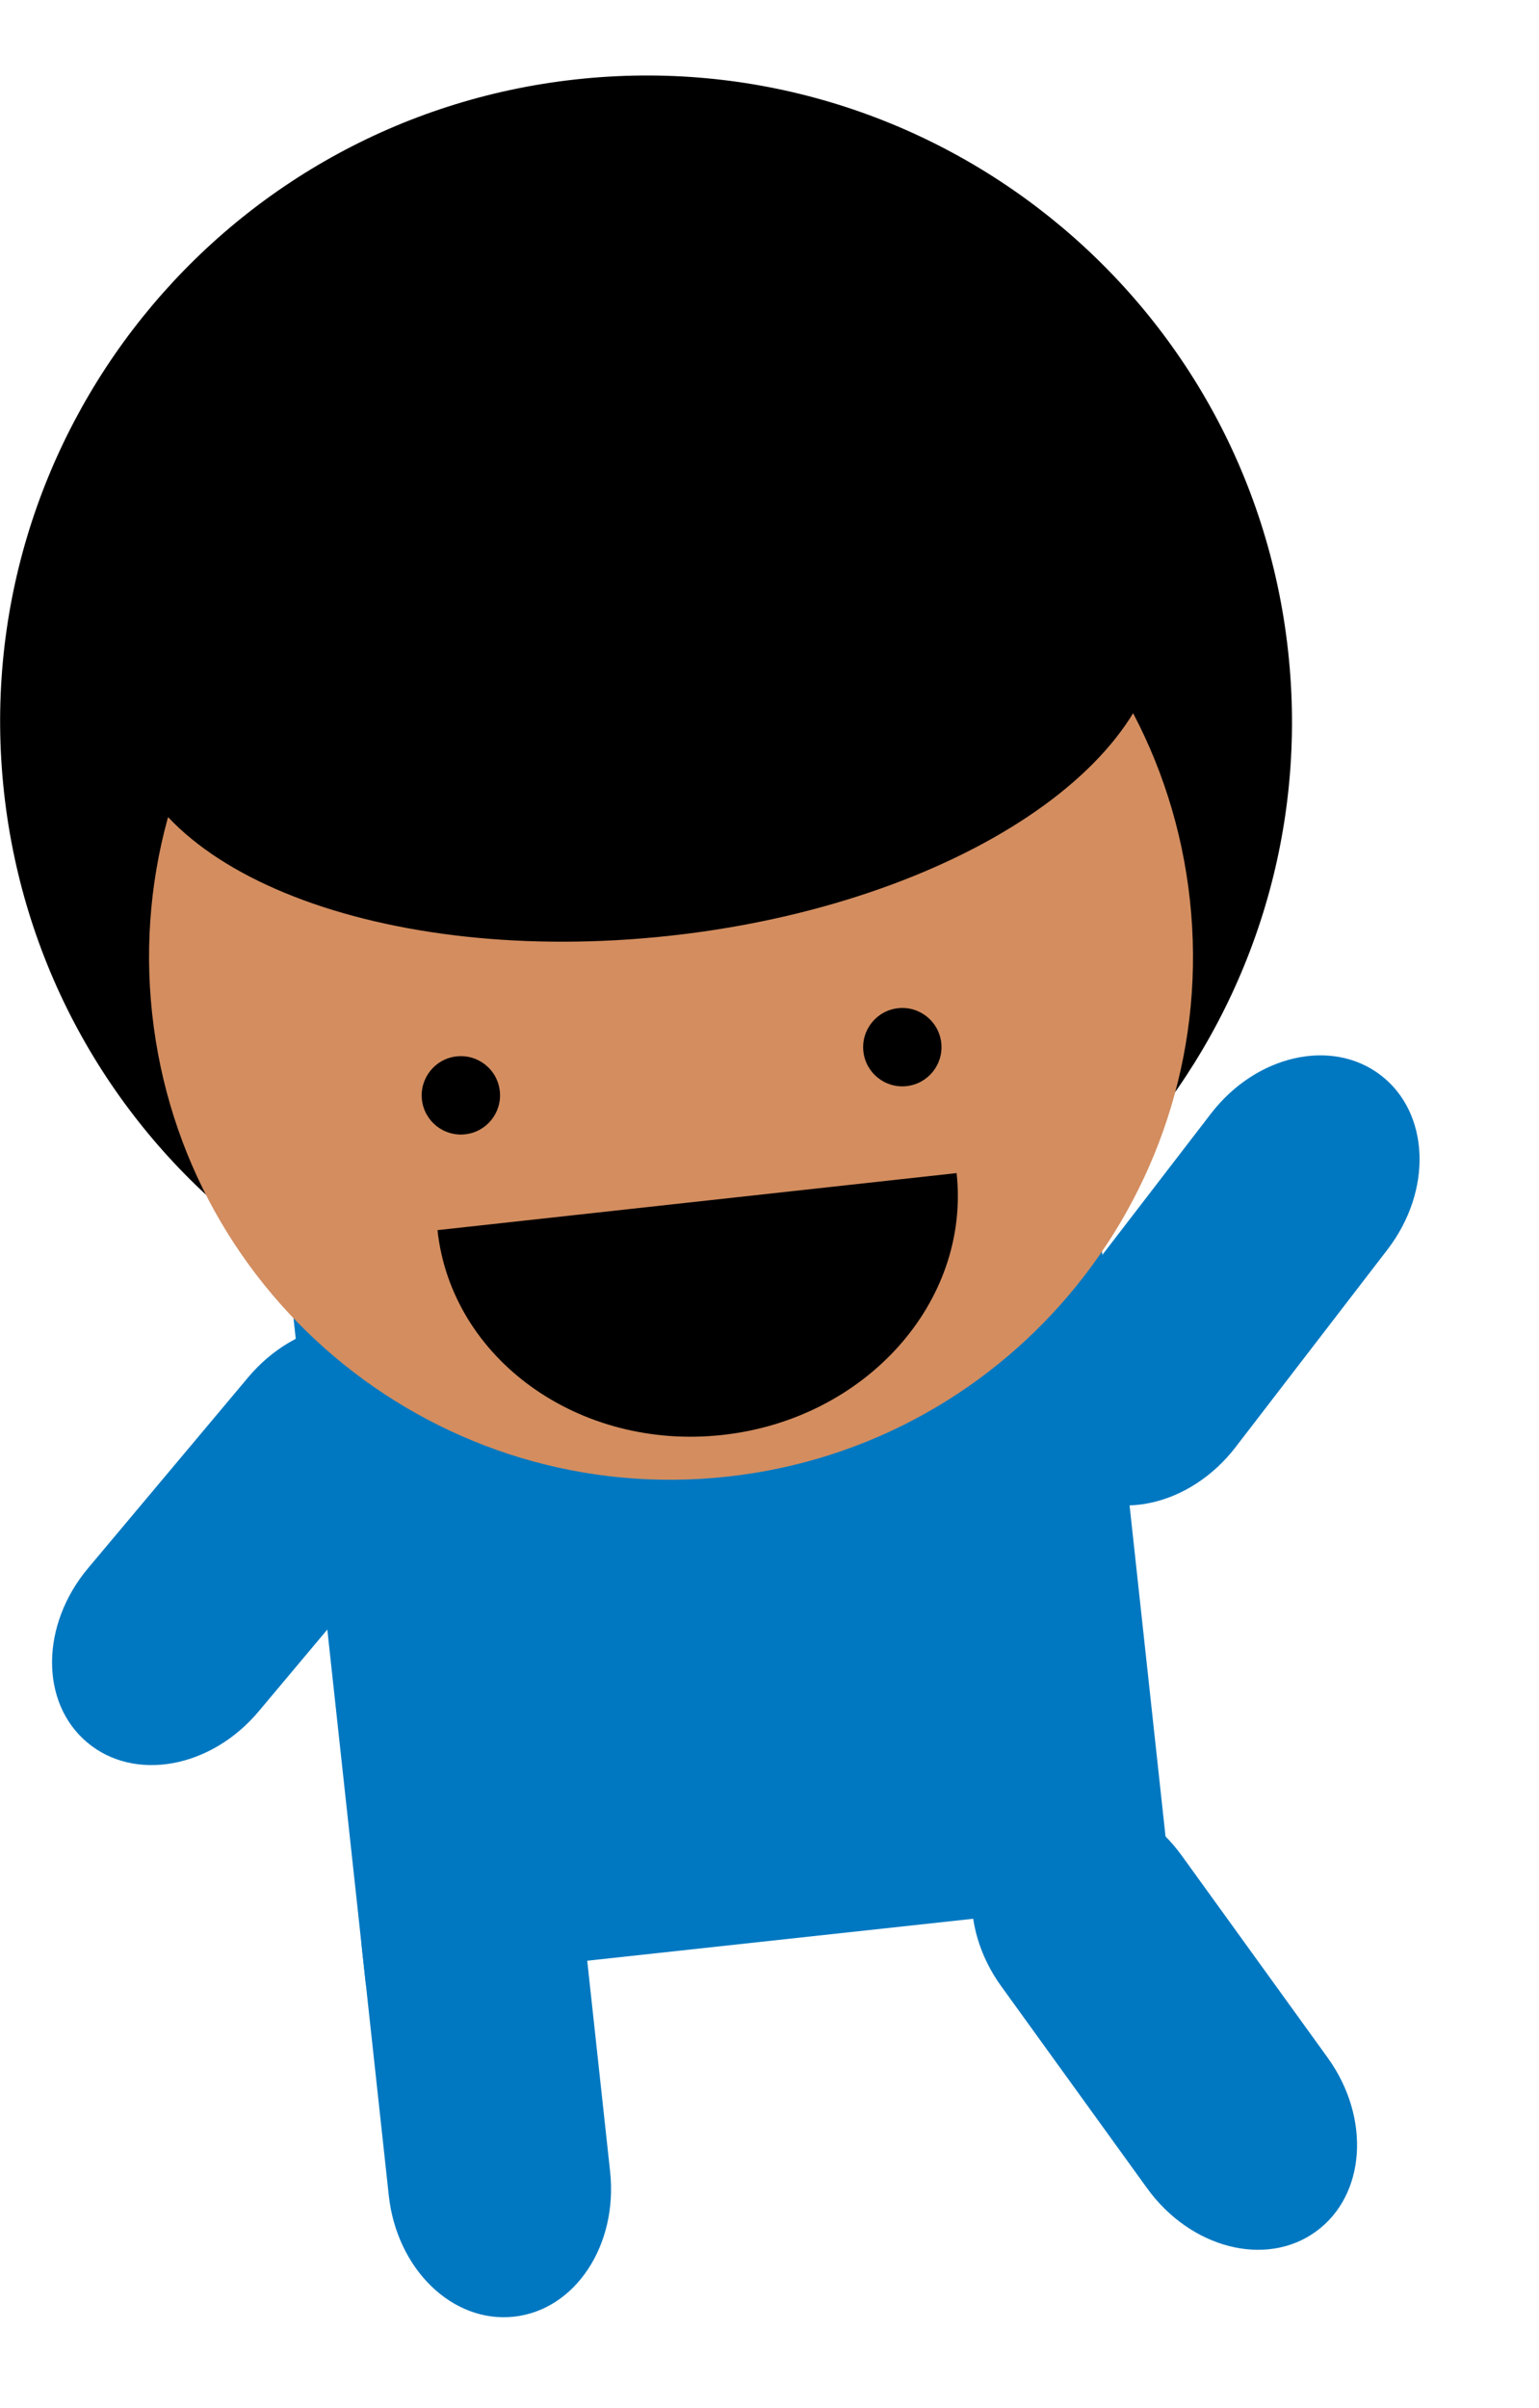 <svg xmlns="http://www.w3.org/2000/svg" viewBox="0 13.87 147.327 230.389" style="max-height: 500px" width="147.327" height="230.389">
 <g transform="translate(113.58 -763.47)">
  <g transform="translate(0 13.823)">
   <path fill="#003380" d="m924.77 324c5.904 0 10.658 5.722 10.658 12.829v23.825c0 7.107-4.753 12.829-10.658 12.829s-10.658-5.722-10.658-12.829v-23.825c0-7.107 4.753-12.829 10.658-12.829z" transform="rotate(46.211)"/>
   <path fill="#003380" d="m325.34 949.32c5.904 0 10.658 5.722 10.658 12.829v23.825c0 7.107-4.753 12.829-10.658 12.829s-10.658-5.722-10.658-12.829v-23.825c0-7.107 4.753-12.829 10.658-12.829z" transform="matrix(-.692,.722,.722,.692,0,0)"/>
   <path fill="#003380" d="m394.29 879.23h77.65v73.083h-77.65v-73.083z"/>
   <path fill="#003380" d="m404.95 935.94c5.904 0 10.658 5.722 10.658 12.829v23.825c0 7.107-4.753 12.829-10.658 12.829s-10.658-5.722-10.658-12.829v-23.825c0-7.107 4.753-12.829 10.658-12.829z"/>
   <path fill="#003380" d="m461.28 935.94c5.904 0 10.658 5.722 10.658 12.829v23.825c0 7.107-4.753 12.829-10.658 12.829s-10.658-5.722-10.658-12.829v-23.825c0-7.107 4.753-12.829 10.658-12.829z"/>
   <path fill="#784421" d="m-88.305 337.59c0 74.416-59.303 134.74-132.46 134.74s-132.46-60.326-132.46-134.74 59.303-134.74 132.46-134.74 132.46 60.326 132.46 134.74z" transform="matrix(.464 -.051 .05 .456 519.79 673.15)"/>
   <path fill="#d38d5f" d="m-88.305 337.59c0 74.416-59.303 134.74-132.46 134.74s-132.46-60.326-132.46-134.74 59.303-134.74 132.46-134.74 132.46 60.326 132.46 134.74z" transform="matrix(.377 0 0 .371 516.83 732.12)"/>
   <path d="m175.09 369.56c0 4.625-4.09 8.374-9.135 8.374s-9.135-3.749-9.135-8.374 4.09-8.374 9.135-8.374 9.135 3.749 9.135 8.374z" transform="matrix(.411 0 0 .448 343.73 703.05)"/>
   <path d="m175.09 369.56c0 4.625-4.09 8.374-9.135 8.374s-9.135-3.749-9.135-8.374 4.09-8.374 9.135-8.374 9.135 3.749 9.135 8.374z" transform="matrix(.411 0 0 .448 386.25 703.05)"/>
   <path d="m169 430.46c0 24.805-21.813 44.914-48.72 44.914s-48.72-20.109-48.72-44.914v-1e-5l48.72 1e-5z" transform="matrix(.513 0 0 .5 371.77 665.82)"/>
   <path fill="#784421" d="m429.3 797.99c-0.644-1e-3 -1.25 5e-3 -1.844 0.016-8.319 0.152-12.409 1.315-19.313 4.953-17.06 8.989-22.029 14.964-28.291 39.008-3.037 11.66-3.96 23.548-1.094 14.125 1.886-6.2 5.693 3.751 14.557 1.946-1.242 2.558-4.354 5.656-6.297 7.766-0.546 0.533-1.763 0.452-2.422 0.844 3.477-0.646 14.336-1.621 25.22-3.063-1.266 1.499-2.67 2.954-3.735 4.109-0.546 0.533-1.747 0.452-2.406 0.844 3.479-0.647 14.33-1.636 25.22-3.078-1.095 1.24-2.232 2.421-3.125 3.391-0.546 0.533-1.747 0.452-2.406 0.844 6.555-1.218 39.284-3.607 49.111-8.094 8.95-4.087 12.629-7.689 14.752-9.693 1.415 2.565-0.105 5.29 0.824 8.344 2.866 9.422 5.807-0.903 2.77-12.563-3.062-11.755-6.313-20.007-11.908-28.074l-0.047-0.062c-10.525-13.575-27.342-21.334-47.548-21.548l-2.016-0.016z"/>
  </g>
  <g transform="translate(74.751 23.478)">
   <path fill="#3a5065" d="m755.29 486.85c5.904 0 10.658 5.722 10.658 12.829v23.825c0 7.107-4.753 12.829-10.658 12.829s-10.658-5.722-10.658-12.829v-23.825c0-7.107 4.753-12.829 10.658-12.829z" transform="rotate(46.211)"/>
   <path fill="#3a5065" d="m480.88 773.11c5.904 0 10.658 5.722 10.658 12.829v23.825c0 7.107-4.753 12.829-10.658 12.829s-10.658-5.722-10.658-12.829v-23.825c0-7.107 4.753-12.829 10.658-12.829z" transform="matrix(-.692,.722,.722,.692,0,0)"/>
   <path fill="#3a5065" d="m159.44 869.57h77.65v73.083h-77.65v-73.083z"/>
   <path fill="#3a5065" d="m170.1 926.29c5.904 0 10.658 5.722 10.658 12.829v23.825c0 7.107-4.753 12.829-10.658 12.829s-10.658-5.722-10.658-12.829v-23.825c0-7.107 4.753-12.829 10.658-12.829z"/>
   <path fill="#3a5065" d="m226.43 926.29c5.904 0 10.658 5.722 10.658 12.829v23.825c0 7.107-4.753 12.829-10.658 12.829s-10.658-5.722-10.658-12.829v-23.825c0-7.107 4.753-12.829 10.658-12.829z"/>
   <path fill="#deaa87" d="m-88.305 337.59c0 74.416-59.303 134.74-132.46 134.74s-132.46-60.326-132.46-134.74 59.303-134.74 132.46-134.74 132.46 60.326 132.46 134.74z" transform="matrix(.377 0 0 .371 281.98 722.46)"/>
   <path d="m175.09 369.56c0 4.625-4.09 8.374-9.135 8.374s-9.135-3.749-9.135-8.374 4.09-8.374 9.135-8.374 9.135 3.749 9.135 8.374z" transform="matrix(.411 0 0 .448 108.88 693.4)"/>
   <path d="m175.09 369.56c0 4.625-4.09 8.374-9.135 8.374s-9.135-3.749-9.135-8.374 4.09-8.374 9.135-8.374 9.135 3.749 9.135 8.374z" transform="matrix(.411 0 0 .448 151.4 693.4)"/>
   <path d="m169 430.46c0 24.805-21.813 44.914-48.72 44.914s-48.72-20.109-48.72-44.914v-1e-5l48.72 1e-5z" transform="matrix(.513 0 0 .5 136.93 656.17)"/>
   <path fill="#a80" d="m249.93 823.05c0.511-0.566 1.112-1.114 1.805-1.671 3.893-3.13 11.611-5.488 17.076-5.229 8.7 0.413 15.276 7.473 14.944 16.033-0.164 4.224-8.784 16.158-10.033 18.674-0.048-0.299 0.379-0.711 0.206-0.994-0.76-1.053-1.8-2.699-3.075-3.565-0.78-0.52-1.497-1.076-2.274-1.597-0.026 0.072-0.028 0.148-0.052 0.222-2.328-2.076-8.289-5.312-14.404-6.982l-8.588-2.351 1.299-5.657c0.755-3.268 1.563-5.187 3.097-6.884z"/>
   <path fill="#a80" d="m194.05 794.49c-7.295 0.133-10.878 1.149-16.932 4.339-13.251 6.982-22.628 18.955-28.415 36.246 12.942 5.66 28.786 9.092 45.929 9.524 0.851-5.232 2.803-16.352 3.651-16.774 1.032-0.513 7.463 11.865 8.202 13.387 0.189 0.388 0.745 1.587 1.429 3.122 15.385-1.06 29.499-4.569 41.167-9.895-2.541-8.107-5.816-15.126-9.895-21.007-0.015-0.019-0.038-0.033-0.053-0.053-9.229-11.905-23.977-18.703-41.696-18.89-1.211-0.014-2.344-0.019-3.386 0zm53.337 48.681c-0.231 0.221-0.488 0.465-0.794 0.688 0.283-0.206 0.575-0.431 0.794-0.635-7e-3 -0.014 7e-3 -0.04 0-0.053z"/>
   <path fill="#a80" d="m148.72 823.05c-0.511-0.566-1.112-1.114-1.805-1.671-3.893-3.13-11.611-5.488-17.076-5.229-8.7 0.413-15.276 7.473-14.944 16.033 0.164 4.224 8.784 16.158 10.033 18.674 0.048-0.299-0.379-0.711-0.206-0.994 0.76-1.053 1.8-2.699 3.075-3.565 0.78-0.52 1.497-1.076 2.274-1.597 0.026 0.072 0.028 0.148 0.052 0.222 2.328-2.076 8.289-5.312 14.404-6.982l8.588-2.351-1.299-5.657c-0.755-3.268-1.563-5.187-3.097-6.884z"/>
  </g>
  <path fill="#d45500" d="m82.564 905.62c4.086 4.262 3.245 11.653-1.886 16.571l-17.199 16.487c-5.13 4.918-12.55 5.446-16.636 1.184s-3.245-11.653 1.886-16.571l17.199-16.487c5.13-4.918 12.55-5.446 16.636-1.184z"/>
  <path fill="#d45500" d="m136.67 905.62c-4.086 4.262-3.245 11.653 1.886 16.571l17.199 16.487c5.13 4.918 12.55 5.446 16.636 1.184s3.245-11.653-1.886-16.571l-17.199-16.487c-5.13-4.918-12.55-5.446-16.636-1.184z"/>
  <path fill="#d45500" d="m70.794 893.05h77.648v73.08h-77.648v-73.08z"/>
  <path fill="#d45500" d="m81.452 949.77c5.904 0 10.658 5.721 10.658 12.828v23.824c0 7.107-4.753 12.828-10.658 12.828s-10.658-5.721-10.658-12.828v-23.824c0-7.107 4.753-12.828 10.658-12.828z"/>
  <path fill="#deaa87" d="m160 871.22c0 27.614-22.386 50-50 50s-50-22.386-50-50 22.386-50 50-50 50 22.386 50 50z"/>
  <path fill="#d45500" d="m137.78 949.77c5.904 0 10.658 5.721 10.658 12.828v23.824c0 7.107-4.753 12.828-10.658 12.828s-10.658-5.721-10.658-12.828v-23.824c0-7.107 4.753-12.828 10.658-12.828z"/>
  <path d="m92.109 882.38c0 2.071-1.679 3.75-3.75 3.75s-3.75-1.679-3.75-3.75 1.679-3.75 3.75-3.75 3.75 1.679 3.75 3.75z"/>
  <path d="m134.63 882.38c0 2.071-1.679 3.75-3.75 3.75s-3.75-1.679-3.75-3.75 1.679-3.75 3.75-3.75 3.75 1.679 3.75 3.75z"/>
  <path d="m135 894.89c0 12.403-11.193 22.457-25 22.457s-25-10.054-25-22.457v-1e-5l25 1e-5z"/>
  <path fill="#a00" d="m89.683 763.48c-1.579 0.064-3.119 0.303-4.625 0.781-3.698 1.174-3.78 1.509-0.781 3.188 4.115 2.303 7.213 10.059 5.641 14.156-0.842 2.195-2.738 2.796-6.484 2.047-6.306-1.261-17.904 1.62-20.891 5.219-1.718 2.07-1.192 2.45 2.469 1.75 5.427-1.037 16.562 4.245 16.563 7.859 0 1.396-1.951 3.479-4.328 4.625l-4.312 2.094 4.375 0.125c5.959 0.177 17.791 5.28 22.516 9.719 0.904 0.85 2.023 1.548 3.406 2.125-0.407 2e-3 -0.818 9e-3 -1.203 0.016-8.275 0.151-12.35 1.303-19.219 4.922-16.971 8.942-28.332 25.065-34.563 48.984-3.021 11.599-3.945 23.42-1.094 14.047 1.615-5.31 4.107-10.557 7.344-15.531-0.224 0.795-0.444 1.593-0.656 2.406-3.021 11.599-3.945 23.42-1.094 14.047 1.733-5.698 4.473-11.321 8.062-16.609-0.34 1.164-0.671 2.343-0.984 3.547-3.021 11.599-3.945 23.42-1.094 14.047 2.814-9.25 8.267-18.299 15.734-26.047 2.344-2.432 4.949-5.533 7.125-8.438 4.29 8.228 13.634 16.554 25.938 22.172 9.776 4.464 42.339 6.835 48.859 8.047-0.656-0.39-1.848-0.314-2.391-0.844-1.952-2.119-5.102-5.238-6.312-7.797-0.719-1.555-1.557-3.072-2.281-4.625 0.181 0.046 0.364 0.137 0.547 0.188-1.787-2.79-3.693-7.261-5.109-12.266 1.067 1.422 2.413 3.273 3.203 4.094 7.467 7.748 13.64 15.547 16.453 24.797 2.851 9.373 1.943-2.448-1.078-14.047-0.698-2.679-1.468-5.252-2.297-7.734 4.531 5.511 8.131 11.25 10.094 17.703 2.851 9.373 1.943-2.448-1.078-14.047-3.046-11.694-7.34-21.506-12.906-29.531-0.017-0.022-0.045-0.04-0.062-0.062-7.339-9.466-17.754-16.08-30.25-19.266 4.441-0.352 6.553-1.939 11.906-6.688 6.952-6.166 9.434-7.178 17.281-7.203 11.382-0.036 7.827-3.147-5.703-4.984-13.429-1.824-12.103-5.59 2.875-8.172l8.172-1.375-8.531-5.109c-8.882-5.315-8.481-6.522 2.766-7.672l5.766-0.609-6.125-3.297c-9.435-5.119-22.12-4.42-29.359 1.672l-6 5.047-6.594-7.688c-5.601-6.543-12.847-10.057-19.688-9.781z"/>
  <g transform="translate(241.43 -321.49)">
   <path fill="#fc0" d="m-88.305 337.59c0 74.416-59.303 134.74-132.46 134.74s-132.46-60.326-132.46-134.74 59.303-134.74 132.46-134.74 132.46 60.326 132.46 134.74z" transform="matrix(.469 0 0 .577 454.99 1001.3)"/>
   <path fill="#500" d="m1110 615.34c5.904 0 10.658 5.721 10.658 12.828v23.824c0 7.107-4.753 12.828-10.658 12.828s-10.658-5.721-10.658-12.828v-23.824c0-7.107 4.753-12.828 10.658-12.828z" transform="rotate(46.211)"/>
   <path fill="#500" d="m624.24 1122.1c5.904 0 10.658 5.721 10.658 12.828v23.824c0 7.107-4.753 12.828-10.658 12.828s-10.658-5.721-10.658-12.828v-23.824c0-7.107 4.753-12.828 10.658-12.828z" transform="matrix(-.692,.722,.722,.692,0,0)"/>
   <path fill="#500" d="m312.15 1214.5h77.648v73.08h-77.648v-73.08z"/>
   <path fill="#500" d="m322.81 1271.3c5.904 0 10.658 5.721 10.658 12.828v23.824c0 7.107-4.753 12.828-10.658 12.828s-10.658-5.721-10.658-12.828v-23.824c0-7.107 4.753-12.828 10.658-12.828z"/>
   <path fill="#e9afaf" d="m-88.305 337.59c0 74.416-59.303 134.74-132.46 134.74s-132.46-60.326-132.46-134.74 59.303-134.74 132.46-134.74 132.46 60.326 132.46 134.74z" transform="matrix(.377 0 0 .371 435.07 1067.4)"/>
   <path fill="#500" d="m379.14 1271.3c5.904 0 10.658 5.721 10.658 12.828v23.824c0 7.107-4.753 12.828-10.658 12.828s-10.658-5.721-10.658-12.828v-23.824c0-7.107 4.753-12.828 10.658-12.828z"/>
   <path d="m175.09 369.56c0 4.625-4.09 8.374-9.135 8.374s-9.135-3.749-9.135-8.374 4.09-8.374 9.135-8.374 9.135 3.749 9.135 8.374z" transform="matrix(.411 0 0 .448 261.59 1038.4)"/>
   <path d="m175.09 369.56c0 4.625-4.09 8.374-9.135 8.374s-9.135-3.749-9.135-8.374 4.09-8.374 9.135-8.374 9.135 3.749 9.135 8.374z" transform="matrix(.411 0 0 .448 304.11 1038.4)"/>
   <path d="m169 430.46c0 24.805-21.813 44.914-48.72 44.914s-48.72-20.109-48.72-44.914v-1e-5l48.72 1e-5z" transform="matrix(.513 0 0 .5 289.64 1001.1)"/>
   <path fill="#fc0" d="m350.6 1138.7c-5.681 0-10.738 1.534-13.937 3.906-3.508-1.525-7.423-2.375-11.562-2.375-14.917 0-27.031 11.078-27.031 24.734s12.114 24.75 27.031 24.75c7.563 0 14.406-2.849 19.312-7.438 4.461 4.294 10.333 7.93 17.187 10.281 18.483 6.339 37.085 0.996 41.516-11.922s-6.97-28.552-25.453-34.891c-4.178-1.433-8.366-2.26-12.391-2.547-3.126-2.707-8.53-4.5-14.672-4.5z"/>
  </g>
  <path fill="#0078c1" d="m796.88 967.66c5.904 0 10.657 5.721 10.657 12.828v23.824c0 7.107-4.753 12.828-10.657 12.828s-10.657-5.721-10.657-12.828v-23.824c0-7.107 4.753-12.828 10.657-12.828z" transform="matrix(.766 .643 -.643 .766 -61.619 -347.49)"/>
  <path fill="#0078c1" d="m-811.75 923.75c5.904 0 10.657 5.721 10.657 12.828v23.824c0 7.107-4.753 12.828-10.657 12.828s-10.657-5.721-10.657-12.828v-23.824c0-7.107 4.753-12.828 10.657-12.828z" transform="matrix(-.793 -.61 -.61 .793 -61.619 -347.49)"/>
  <path fill="#0078c1" d="m-158.87 1232.3h77.646v73.078h-77.646v-73.078z" transform="matrix(.994 -.108 .108 .994 -61.619 -347.49)"/>
  <path fill="#0078c1" d="m-148.21 1289c5.904 0 10.657 5.721 10.657 12.828v23.824c0 7.107-4.753 12.828-10.657 12.828s-10.657-5.721-10.657-12.828v-23.824c0-7.107 4.753-12.828 10.657-12.828z" transform="matrix(.994 -.108 .108 .994 -61.619 -347.49)"/>
  <path fill="#0078c1" d="m-723.43 1078c5.904 0 10.657 5.721 10.657 12.828v23.824c0 7.107-4.753 12.828-10.657 12.828s-10.657-5.721-10.657-12.828v-23.824c0-7.107 4.753-12.828 10.657-12.828z" transform="matrix(.811 -.586 .586 .811 -61.619 -347.49)"/>
  <path d="m-88.305 337.59c0 74.416-59.303 134.74-132.46 134.74s-132.46-60.326-132.46-134.74 59.303-134.74 132.46-134.74 132.46 60.326 132.46 134.74z" transform="matrix(.464 -.051 .05 .456 33.822 681.18)"/>
  <path fill="#d38d5f" d="m-88.305 337.59c0 74.416-59.303 134.74-132.46 134.74s-132.46-60.326-132.46-134.74 59.303-134.74 132.46-134.74 132.46 60.326 132.46 134.74z" transform="matrix(.375 -.041 .04 .369 19.94 735.26)"/>
  <path d="m-88.305 337.59c0 74.416-59.303 134.74-132.46 134.74s-132.46-60.326-132.46-134.74 59.303-134.74 132.46-134.74 132.46 60.326 132.46 134.74z" transform="matrix(.375 -.041 .021 .192 23.416 767.12)"/>
  <path d="m175.09 369.56c0 4.625-4.09 8.374-9.135 8.374s-9.135-3.749-9.135-8.374 4.09-8.374 9.135-8.374 9.135 3.749 9.135 8.374z" transform="matrix(.408 -.045 .049 .445 -155.28 725.14)"/>
  <path d="m175.09 369.56c0 4.625-4.09 8.374-9.135 8.374s-9.135-3.749-9.135-8.374 4.09-8.374 9.135-8.374 9.135 3.749 9.135 8.374z" transform="matrix(.408 -.045 .049 .445 -113.02 720.53)"/>
  <path d="m169 430.46c0 24.805-21.813 44.914-48.72 44.914s-48.72-20.109-48.72-44.914v-1e-5l48.72 1e-5z" transform="matrix(.51 -.056 .054 .497 -131.44 685.09)"/>
 </g>
</svg>